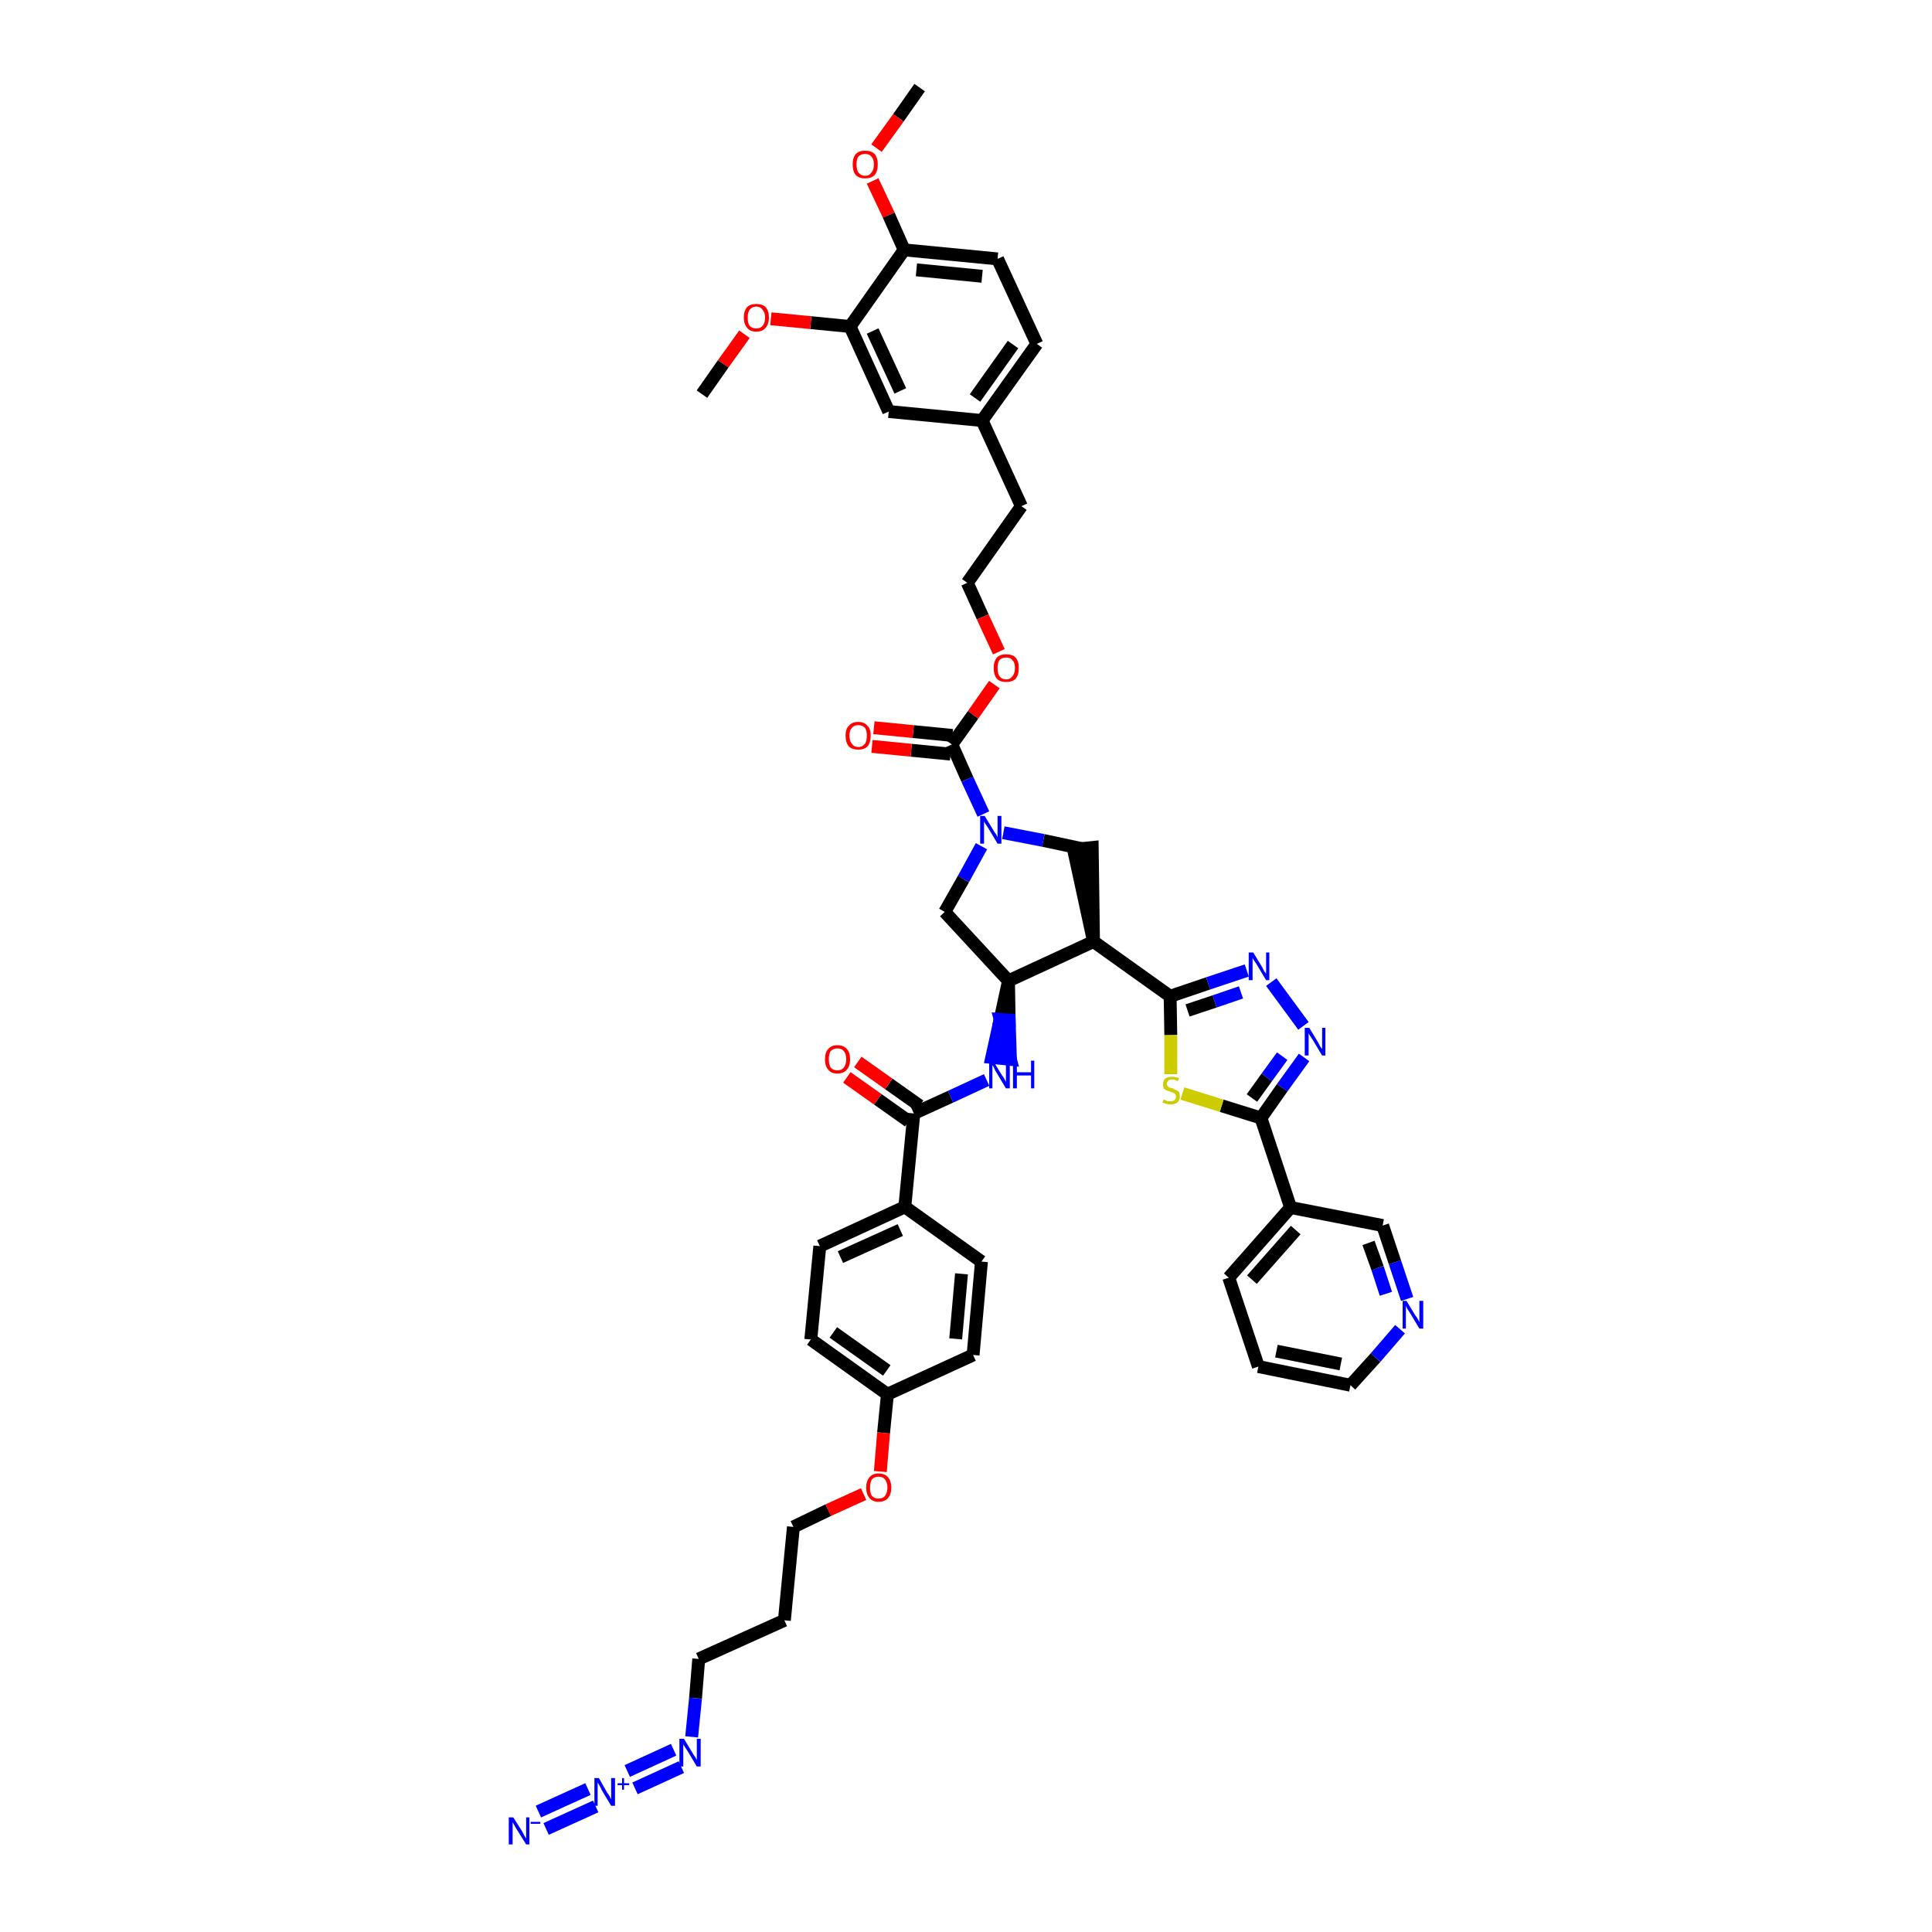 <?xml version='1.0' encoding='iso-8859-1'?>
<svg version='1.1' baseProfile='full'
              xmlns='http://www.w3.org/2000/svg'
                      xmlns:rdkit='http://www.rdkit.org/xml'
                      xmlns:xlink='http://www.w3.org/1999/xlink'
                  xml:space='preserve'
width='300px' height='300px' viewBox='0 0 300 300'>
<!-- END OF HEADER -->
<path class='bond-0 atom-0 atom-1' d='M 142.8,13.6 L 139.5,18.3' style='fill:none;fill-rule:evenodd;stroke:#000000;stroke-width:2.0px;stroke-linecap:butt;stroke-linejoin:miter;stroke-opacity:1' />
<path class='bond-0 atom-0 atom-1' d='M 139.5,18.3 L 136.1,23.0' style='fill:none;fill-rule:evenodd;stroke:#FF0000;stroke-width:2.0px;stroke-linecap:butt;stroke-linejoin:miter;stroke-opacity:1' />
<path class='bond-1 atom-1 atom-2' d='M 135.5,28.1 L 138.0,33.4' style='fill:none;fill-rule:evenodd;stroke:#FF0000;stroke-width:2.0px;stroke-linecap:butt;stroke-linejoin:miter;stroke-opacity:1' />
<path class='bond-1 atom-1 atom-2' d='M 138.0,33.4 L 140.4,38.8' style='fill:none;fill-rule:evenodd;stroke:#000000;stroke-width:2.0px;stroke-linecap:butt;stroke-linejoin:miter;stroke-opacity:1' />
<path class='bond-2 atom-2 atom-3' d='M 140.4,38.8 L 154.9,40.2' style='fill:none;fill-rule:evenodd;stroke:#000000;stroke-width:2.0px;stroke-linecap:butt;stroke-linejoin:miter;stroke-opacity:1' />
<path class='bond-2 atom-2 atom-3' d='M 142.3,41.9 L 152.5,42.9' style='fill:none;fill-rule:evenodd;stroke:#000000;stroke-width:2.0px;stroke-linecap:butt;stroke-linejoin:miter;stroke-opacity:1' />
<path class='bond-46 atom-44 atom-2' d='M 132.0,50.7 L 140.4,38.8' style='fill:none;fill-rule:evenodd;stroke:#000000;stroke-width:2.0px;stroke-linecap:butt;stroke-linejoin:miter;stroke-opacity:1' />
<path class='bond-3 atom-3 atom-4' d='M 154.9,40.2 L 161.0,53.4' style='fill:none;fill-rule:evenodd;stroke:#000000;stroke-width:2.0px;stroke-linecap:butt;stroke-linejoin:miter;stroke-opacity:1' />
<path class='bond-4 atom-4 atom-5' d='M 161.0,53.4 L 152.5,65.3' style='fill:none;fill-rule:evenodd;stroke:#000000;stroke-width:2.0px;stroke-linecap:butt;stroke-linejoin:miter;stroke-opacity:1' />
<path class='bond-4 atom-4 atom-5' d='M 157.3,53.5 L 151.4,61.8' style='fill:none;fill-rule:evenodd;stroke:#000000;stroke-width:2.0px;stroke-linecap:butt;stroke-linejoin:miter;stroke-opacity:1' />
<path class='bond-5 atom-5 atom-6' d='M 152.5,65.3 L 158.6,78.6' style='fill:none;fill-rule:evenodd;stroke:#000000;stroke-width:2.0px;stroke-linecap:butt;stroke-linejoin:miter;stroke-opacity:1' />
<path class='bond-42 atom-5 atom-43' d='M 152.5,65.3 L 138.0,63.9' style='fill:none;fill-rule:evenodd;stroke:#000000;stroke-width:2.0px;stroke-linecap:butt;stroke-linejoin:miter;stroke-opacity:1' />
<path class='bond-6 atom-6 atom-7' d='M 158.6,78.6 L 150.2,90.5' style='fill:none;fill-rule:evenodd;stroke:#000000;stroke-width:2.0px;stroke-linecap:butt;stroke-linejoin:miter;stroke-opacity:1' />
<path class='bond-7 atom-7 atom-8' d='M 150.2,90.5 L 152.6,95.8' style='fill:none;fill-rule:evenodd;stroke:#000000;stroke-width:2.0px;stroke-linecap:butt;stroke-linejoin:miter;stroke-opacity:1' />
<path class='bond-7 atom-7 atom-8' d='M 152.6,95.8 L 155.1,101.2' style='fill:none;fill-rule:evenodd;stroke:#FF0000;stroke-width:2.0px;stroke-linecap:butt;stroke-linejoin:miter;stroke-opacity:1' />
<path class='bond-8 atom-8 atom-9' d='M 154.4,106.3 L 151.1,111.0' style='fill:none;fill-rule:evenodd;stroke:#FF0000;stroke-width:2.0px;stroke-linecap:butt;stroke-linejoin:miter;stroke-opacity:1' />
<path class='bond-8 atom-8 atom-9' d='M 151.1,111.0 L 147.8,115.6' style='fill:none;fill-rule:evenodd;stroke:#000000;stroke-width:2.0px;stroke-linecap:butt;stroke-linejoin:miter;stroke-opacity:1' />
<path class='bond-9 atom-9 atom-10' d='M 147.9,114.2 L 141.8,113.6' style='fill:none;fill-rule:evenodd;stroke:#000000;stroke-width:2.0px;stroke-linecap:butt;stroke-linejoin:miter;stroke-opacity:1' />
<path class='bond-9 atom-9 atom-10' d='M 141.8,113.6 L 135.7,113.0' style='fill:none;fill-rule:evenodd;stroke:#FF0000;stroke-width:2.0px;stroke-linecap:butt;stroke-linejoin:miter;stroke-opacity:1' />
<path class='bond-9 atom-9 atom-10' d='M 147.6,117.1 L 141.5,116.5' style='fill:none;fill-rule:evenodd;stroke:#000000;stroke-width:2.0px;stroke-linecap:butt;stroke-linejoin:miter;stroke-opacity:1' />
<path class='bond-9 atom-9 atom-10' d='M 141.5,116.5 L 135.4,115.9' style='fill:none;fill-rule:evenodd;stroke:#FF0000;stroke-width:2.0px;stroke-linecap:butt;stroke-linejoin:miter;stroke-opacity:1' />
<path class='bond-10 atom-9 atom-11' d='M 147.8,115.6 L 150.2,121.0' style='fill:none;fill-rule:evenodd;stroke:#000000;stroke-width:2.0px;stroke-linecap:butt;stroke-linejoin:miter;stroke-opacity:1' />
<path class='bond-10 atom-9 atom-11' d='M 150.2,121.0 L 152.7,126.4' style='fill:none;fill-rule:evenodd;stroke:#0000FF;stroke-width:2.0px;stroke-linecap:butt;stroke-linejoin:miter;stroke-opacity:1' />
<path class='bond-11 atom-11 atom-12' d='M 152.4,131.4 L 149.6,136.5' style='fill:none;fill-rule:evenodd;stroke:#0000FF;stroke-width:2.0px;stroke-linecap:butt;stroke-linejoin:miter;stroke-opacity:1' />
<path class='bond-11 atom-11 atom-12' d='M 149.6,136.5 L 146.7,141.6' style='fill:none;fill-rule:evenodd;stroke:#000000;stroke-width:2.0px;stroke-linecap:butt;stroke-linejoin:miter;stroke-opacity:1' />
<path class='bond-47 atom-42 atom-11' d='M 168.1,131.8 L 162.0,130.5' style='fill:none;fill-rule:evenodd;stroke:#000000;stroke-width:2.0px;stroke-linecap:butt;stroke-linejoin:miter;stroke-opacity:1' />
<path class='bond-47 atom-42 atom-11' d='M 162.0,130.5 L 155.8,129.3' style='fill:none;fill-rule:evenodd;stroke:#0000FF;stroke-width:2.0px;stroke-linecap:butt;stroke-linejoin:miter;stroke-opacity:1' />
<path class='bond-12 atom-12 atom-13' d='M 146.7,141.6 L 156.6,152.3' style='fill:none;fill-rule:evenodd;stroke:#000000;stroke-width:2.0px;stroke-linecap:butt;stroke-linejoin:miter;stroke-opacity:1' />
<path class='bond-13 atom-13 atom-14' d='M 156.6,152.3 L 155.3,158.3 L 156.7,158.4 Z' style='fill:#000000;fill-rule:evenodd;fill-opacity:1;stroke:#000000;stroke-width:2.0px;stroke-linecap:butt;stroke-linejoin:miter;stroke-opacity:1;' />
<path class='bond-13 atom-13 atom-14' d='M 155.3,158.3 L 156.9,164.5 L 154.0,164.2 Z' style='fill:#0000FF;fill-rule:evenodd;fill-opacity:1;stroke:#0000FF;stroke-width:2.0px;stroke-linecap:butt;stroke-linejoin:miter;stroke-opacity:1;' />
<path class='bond-13 atom-13 atom-14' d='M 155.3,158.3 L 156.7,158.4 L 156.9,164.5 Z' style='fill:#0000FF;fill-rule:evenodd;fill-opacity:1;stroke:#0000FF;stroke-width:2.0px;stroke-linecap:butt;stroke-linejoin:miter;stroke-opacity:1;' />
<path class='bond-29 atom-13 atom-30' d='M 156.6,152.3 L 169.8,146.2' style='fill:none;fill-rule:evenodd;stroke:#000000;stroke-width:2.0px;stroke-linecap:butt;stroke-linejoin:miter;stroke-opacity:1' />
<path class='bond-14 atom-14 atom-15' d='M 153.2,167.7 L 147.6,170.3' style='fill:none;fill-rule:evenodd;stroke:#0000FF;stroke-width:2.0px;stroke-linecap:butt;stroke-linejoin:miter;stroke-opacity:1' />
<path class='bond-14 atom-14 atom-15' d='M 147.6,170.3 L 141.9,172.9' style='fill:none;fill-rule:evenodd;stroke:#000000;stroke-width:2.0px;stroke-linecap:butt;stroke-linejoin:miter;stroke-opacity:1' />
<path class='bond-15 atom-15 atom-16' d='M 142.8,171.7 L 138.0,168.3' style='fill:none;fill-rule:evenodd;stroke:#000000;stroke-width:2.0px;stroke-linecap:butt;stroke-linejoin:miter;stroke-opacity:1' />
<path class='bond-15 atom-15 atom-16' d='M 138.0,168.3 L 133.2,164.9' style='fill:none;fill-rule:evenodd;stroke:#FF0000;stroke-width:2.0px;stroke-linecap:butt;stroke-linejoin:miter;stroke-opacity:1' />
<path class='bond-15 atom-15 atom-16' d='M 141.1,174.1 L 136.3,170.7' style='fill:none;fill-rule:evenodd;stroke:#000000;stroke-width:2.0px;stroke-linecap:butt;stroke-linejoin:miter;stroke-opacity:1' />
<path class='bond-15 atom-15 atom-16' d='M 136.3,170.7 L 131.5,167.3' style='fill:none;fill-rule:evenodd;stroke:#FF0000;stroke-width:2.0px;stroke-linecap:butt;stroke-linejoin:miter;stroke-opacity:1' />
<path class='bond-16 atom-15 atom-17' d='M 141.9,172.9 L 140.5,187.4' style='fill:none;fill-rule:evenodd;stroke:#000000;stroke-width:2.0px;stroke-linecap:butt;stroke-linejoin:miter;stroke-opacity:1' />
<path class='bond-17 atom-17 atom-18' d='M 140.5,187.4 L 127.3,193.5' style='fill:none;fill-rule:evenodd;stroke:#000000;stroke-width:2.0px;stroke-linecap:butt;stroke-linejoin:miter;stroke-opacity:1' />
<path class='bond-17 atom-17 atom-18' d='M 139.8,191.0 L 130.5,195.2' style='fill:none;fill-rule:evenodd;stroke:#000000;stroke-width:2.0px;stroke-linecap:butt;stroke-linejoin:miter;stroke-opacity:1' />
<path class='bond-48 atom-29 atom-17' d='M 152.4,195.9 L 140.5,187.4' style='fill:none;fill-rule:evenodd;stroke:#000000;stroke-width:2.0px;stroke-linecap:butt;stroke-linejoin:miter;stroke-opacity:1' />
<path class='bond-18 atom-18 atom-19' d='M 127.3,193.5 L 125.9,208.0' style='fill:none;fill-rule:evenodd;stroke:#000000;stroke-width:2.0px;stroke-linecap:butt;stroke-linejoin:miter;stroke-opacity:1' />
<path class='bond-19 atom-19 atom-20' d='M 125.9,208.0 L 137.8,216.5' style='fill:none;fill-rule:evenodd;stroke:#000000;stroke-width:2.0px;stroke-linecap:butt;stroke-linejoin:miter;stroke-opacity:1' />
<path class='bond-19 atom-19 atom-20' d='M 129.4,206.9 L 137.7,212.8' style='fill:none;fill-rule:evenodd;stroke:#000000;stroke-width:2.0px;stroke-linecap:butt;stroke-linejoin:miter;stroke-opacity:1' />
<path class='bond-20 atom-20 atom-21' d='M 137.8,216.5 L 137.2,222.5' style='fill:none;fill-rule:evenodd;stroke:#000000;stroke-width:2.0px;stroke-linecap:butt;stroke-linejoin:miter;stroke-opacity:1' />
<path class='bond-20 atom-20 atom-21' d='M 137.2,222.5 L 136.7,228.5' style='fill:none;fill-rule:evenodd;stroke:#FF0000;stroke-width:2.0px;stroke-linecap:butt;stroke-linejoin:miter;stroke-opacity:1' />
<path class='bond-27 atom-20 atom-28' d='M 137.8,216.5 L 151.1,210.4' style='fill:none;fill-rule:evenodd;stroke:#000000;stroke-width:2.0px;stroke-linecap:butt;stroke-linejoin:miter;stroke-opacity:1' />
<path class='bond-21 atom-21 atom-22' d='M 134.1,232.0 L 128.6,234.5' style='fill:none;fill-rule:evenodd;stroke:#FF0000;stroke-width:2.0px;stroke-linecap:butt;stroke-linejoin:miter;stroke-opacity:1' />
<path class='bond-21 atom-21 atom-22' d='M 128.6,234.5 L 123.2,237.1' style='fill:none;fill-rule:evenodd;stroke:#000000;stroke-width:2.0px;stroke-linecap:butt;stroke-linejoin:miter;stroke-opacity:1' />
<path class='bond-22 atom-22 atom-23' d='M 123.2,237.1 L 121.8,251.6' style='fill:none;fill-rule:evenodd;stroke:#000000;stroke-width:2.0px;stroke-linecap:butt;stroke-linejoin:miter;stroke-opacity:1' />
<path class='bond-23 atom-23 atom-24' d='M 121.8,251.6 L 108.5,257.6' style='fill:none;fill-rule:evenodd;stroke:#000000;stroke-width:2.0px;stroke-linecap:butt;stroke-linejoin:miter;stroke-opacity:1' />
<path class='bond-24 atom-24 atom-25' d='M 108.5,257.6 L 108.0,263.7' style='fill:none;fill-rule:evenodd;stroke:#000000;stroke-width:2.0px;stroke-linecap:butt;stroke-linejoin:miter;stroke-opacity:1' />
<path class='bond-24 atom-24 atom-25' d='M 108.0,263.7 L 107.4,269.7' style='fill:none;fill-rule:evenodd;stroke:#0000FF;stroke-width:2.0px;stroke-linecap:butt;stroke-linejoin:miter;stroke-opacity:1' />
<path class='bond-25 atom-25 atom-26' d='M 104.6,271.7 L 97.4,275.0' style='fill:none;fill-rule:evenodd;stroke:#0000FF;stroke-width:2.0px;stroke-linecap:butt;stroke-linejoin:miter;stroke-opacity:1' />
<path class='bond-25 atom-25 atom-26' d='M 105.8,274.4 L 98.6,277.7' style='fill:none;fill-rule:evenodd;stroke:#0000FF;stroke-width:2.0px;stroke-linecap:butt;stroke-linejoin:miter;stroke-opacity:1' />
<path class='bond-26 atom-26 atom-27' d='M 91.3,277.8 L 83.6,281.3' style='fill:none;fill-rule:evenodd;stroke:#0000FF;stroke-width:2.0px;stroke-linecap:butt;stroke-linejoin:miter;stroke-opacity:1' />
<path class='bond-26 atom-26 atom-27' d='M 92.5,280.5 L 84.8,284.0' style='fill:none;fill-rule:evenodd;stroke:#0000FF;stroke-width:2.0px;stroke-linecap:butt;stroke-linejoin:miter;stroke-opacity:1' />
<path class='bond-28 atom-28 atom-29' d='M 151.1,210.4 L 152.4,195.9' style='fill:none;fill-rule:evenodd;stroke:#000000;stroke-width:2.0px;stroke-linecap:butt;stroke-linejoin:miter;stroke-opacity:1' />
<path class='bond-28 atom-28 atom-29' d='M 148.4,207.9 L 149.3,197.8' style='fill:none;fill-rule:evenodd;stroke:#000000;stroke-width:2.0px;stroke-linecap:butt;stroke-linejoin:miter;stroke-opacity:1' />
<path class='bond-30 atom-30 atom-31' d='M 169.8,146.2 L 181.7,154.7' style='fill:none;fill-rule:evenodd;stroke:#000000;stroke-width:2.0px;stroke-linecap:butt;stroke-linejoin:miter;stroke-opacity:1' />
<path class='bond-41 atom-30 atom-42' d='M 169.8,146.2 L 169.6,131.6 L 166.7,131.9 Z' style='fill:#000000;fill-rule:evenodd;fill-opacity:1;stroke:#000000;stroke-width:2.0px;stroke-linecap:butt;stroke-linejoin:miter;stroke-opacity:1;' />
<path class='bond-31 atom-31 atom-32' d='M 181.7,154.7 L 187.6,152.7' style='fill:none;fill-rule:evenodd;stroke:#000000;stroke-width:2.0px;stroke-linecap:butt;stroke-linejoin:miter;stroke-opacity:1' />
<path class='bond-31 atom-31 atom-32' d='M 187.6,152.7 L 193.6,150.7' style='fill:none;fill-rule:evenodd;stroke:#0000FF;stroke-width:2.0px;stroke-linecap:butt;stroke-linejoin:miter;stroke-opacity:1' />
<path class='bond-31 atom-31 atom-32' d='M 184.4,156.9 L 188.6,155.5' style='fill:none;fill-rule:evenodd;stroke:#000000;stroke-width:2.0px;stroke-linecap:butt;stroke-linejoin:miter;stroke-opacity:1' />
<path class='bond-31 atom-31 atom-32' d='M 188.6,155.5 L 192.7,154.1' style='fill:none;fill-rule:evenodd;stroke:#0000FF;stroke-width:2.0px;stroke-linecap:butt;stroke-linejoin:miter;stroke-opacity:1' />
<path class='bond-49 atom-41 atom-31' d='M 181.8,166.8 L 181.8,160.7' style='fill:none;fill-rule:evenodd;stroke:#CCCC00;stroke-width:2.0px;stroke-linecap:butt;stroke-linejoin:miter;stroke-opacity:1' />
<path class='bond-49 atom-41 atom-31' d='M 181.8,160.7 L 181.7,154.7' style='fill:none;fill-rule:evenodd;stroke:#000000;stroke-width:2.0px;stroke-linecap:butt;stroke-linejoin:miter;stroke-opacity:1' />
<path class='bond-32 atom-32 atom-33' d='M 197.4,152.5 L 202.4,159.3' style='fill:none;fill-rule:evenodd;stroke:#0000FF;stroke-width:2.0px;stroke-linecap:butt;stroke-linejoin:miter;stroke-opacity:1' />
<path class='bond-33 atom-33 atom-34' d='M 202.5,164.2 L 199.1,168.9' style='fill:none;fill-rule:evenodd;stroke:#0000FF;stroke-width:2.0px;stroke-linecap:butt;stroke-linejoin:miter;stroke-opacity:1' />
<path class='bond-33 atom-33 atom-34' d='M 199.1,168.9 L 195.8,173.6' style='fill:none;fill-rule:evenodd;stroke:#000000;stroke-width:2.0px;stroke-linecap:butt;stroke-linejoin:miter;stroke-opacity:1' />
<path class='bond-33 atom-33 atom-34' d='M 199.1,164.0 L 196.7,167.3' style='fill:none;fill-rule:evenodd;stroke:#0000FF;stroke-width:2.0px;stroke-linecap:butt;stroke-linejoin:miter;stroke-opacity:1' />
<path class='bond-33 atom-33 atom-34' d='M 196.7,167.3 L 194.4,170.5' style='fill:none;fill-rule:evenodd;stroke:#000000;stroke-width:2.0px;stroke-linecap:butt;stroke-linejoin:miter;stroke-opacity:1' />
<path class='bond-34 atom-34 atom-35' d='M 195.8,173.6 L 200.4,187.5' style='fill:none;fill-rule:evenodd;stroke:#000000;stroke-width:2.0px;stroke-linecap:butt;stroke-linejoin:miter;stroke-opacity:1' />
<path class='bond-40 atom-34 atom-41' d='M 195.8,173.6 L 189.7,171.7' style='fill:none;fill-rule:evenodd;stroke:#000000;stroke-width:2.0px;stroke-linecap:butt;stroke-linejoin:miter;stroke-opacity:1' />
<path class='bond-40 atom-34 atom-41' d='M 189.7,171.7 L 183.6,169.8' style='fill:none;fill-rule:evenodd;stroke:#CCCC00;stroke-width:2.0px;stroke-linecap:butt;stroke-linejoin:miter;stroke-opacity:1' />
<path class='bond-35 atom-35 atom-36' d='M 200.4,187.5 L 190.8,198.4' style='fill:none;fill-rule:evenodd;stroke:#000000;stroke-width:2.0px;stroke-linecap:butt;stroke-linejoin:miter;stroke-opacity:1' />
<path class='bond-35 atom-35 atom-36' d='M 201.2,191.0 L 194.4,198.7' style='fill:none;fill-rule:evenodd;stroke:#000000;stroke-width:2.0px;stroke-linecap:butt;stroke-linejoin:miter;stroke-opacity:1' />
<path class='bond-50 atom-40 atom-35' d='M 214.7,190.3 L 200.4,187.5' style='fill:none;fill-rule:evenodd;stroke:#000000;stroke-width:2.0px;stroke-linecap:butt;stroke-linejoin:miter;stroke-opacity:1' />
<path class='bond-36 atom-36 atom-37' d='M 190.8,198.4 L 195.4,212.2' style='fill:none;fill-rule:evenodd;stroke:#000000;stroke-width:2.0px;stroke-linecap:butt;stroke-linejoin:miter;stroke-opacity:1' />
<path class='bond-37 atom-37 atom-38' d='M 195.4,212.2 L 209.7,215.1' style='fill:none;fill-rule:evenodd;stroke:#000000;stroke-width:2.0px;stroke-linecap:butt;stroke-linejoin:miter;stroke-opacity:1' />
<path class='bond-37 atom-37 atom-38' d='M 198.2,209.8 L 208.2,211.8' style='fill:none;fill-rule:evenodd;stroke:#000000;stroke-width:2.0px;stroke-linecap:butt;stroke-linejoin:miter;stroke-opacity:1' />
<path class='bond-38 atom-38 atom-39' d='M 209.7,215.1 L 213.6,210.8' style='fill:none;fill-rule:evenodd;stroke:#000000;stroke-width:2.0px;stroke-linecap:butt;stroke-linejoin:miter;stroke-opacity:1' />
<path class='bond-38 atom-38 atom-39' d='M 213.6,210.8 L 217.4,206.4' style='fill:none;fill-rule:evenodd;stroke:#0000FF;stroke-width:2.0px;stroke-linecap:butt;stroke-linejoin:miter;stroke-opacity:1' />
<path class='bond-39 atom-39 atom-40' d='M 218.5,201.7 L 216.6,196.0' style='fill:none;fill-rule:evenodd;stroke:#0000FF;stroke-width:2.0px;stroke-linecap:butt;stroke-linejoin:miter;stroke-opacity:1' />
<path class='bond-39 atom-39 atom-40' d='M 216.6,196.0 L 214.7,190.3' style='fill:none;fill-rule:evenodd;stroke:#000000;stroke-width:2.0px;stroke-linecap:butt;stroke-linejoin:miter;stroke-opacity:1' />
<path class='bond-39 atom-39 atom-40' d='M 215.2,200.9 L 213.9,196.9' style='fill:none;fill-rule:evenodd;stroke:#0000FF;stroke-width:2.0px;stroke-linecap:butt;stroke-linejoin:miter;stroke-opacity:1' />
<path class='bond-39 atom-39 atom-40' d='M 213.9,196.9 L 212.5,193.0' style='fill:none;fill-rule:evenodd;stroke:#000000;stroke-width:2.0px;stroke-linecap:butt;stroke-linejoin:miter;stroke-opacity:1' />
<path class='bond-43 atom-43 atom-44' d='M 138.0,63.9 L 132.0,50.7' style='fill:none;fill-rule:evenodd;stroke:#000000;stroke-width:2.0px;stroke-linecap:butt;stroke-linejoin:miter;stroke-opacity:1' />
<path class='bond-43 atom-43 atom-44' d='M 139.8,60.7 L 135.5,51.4' style='fill:none;fill-rule:evenodd;stroke:#000000;stroke-width:2.0px;stroke-linecap:butt;stroke-linejoin:miter;stroke-opacity:1' />
<path class='bond-44 atom-44 atom-45' d='M 132.0,50.7 L 125.9,50.1' style='fill:none;fill-rule:evenodd;stroke:#000000;stroke-width:2.0px;stroke-linecap:butt;stroke-linejoin:miter;stroke-opacity:1' />
<path class='bond-44 atom-44 atom-45' d='M 125.9,50.1 L 119.7,49.5' style='fill:none;fill-rule:evenodd;stroke:#FF0000;stroke-width:2.0px;stroke-linecap:butt;stroke-linejoin:miter;stroke-opacity:1' />
<path class='bond-45 atom-45 atom-46' d='M 115.6,51.9 L 112.3,56.5' style='fill:none;fill-rule:evenodd;stroke:#FF0000;stroke-width:2.0px;stroke-linecap:butt;stroke-linejoin:miter;stroke-opacity:1' />
<path class='bond-45 atom-45 atom-46' d='M 112.3,56.5 L 109.0,61.2' style='fill:none;fill-rule:evenodd;stroke:#000000;stroke-width:2.0px;stroke-linecap:butt;stroke-linejoin:miter;stroke-opacity:1' />
<path  class='atom-1' d='M 132.4 25.5
Q 132.4 24.5, 132.9 23.9
Q 133.4 23.4, 134.3 23.4
Q 135.3 23.4, 135.8 23.9
Q 136.3 24.5, 136.3 25.5
Q 136.3 26.6, 135.8 27.2
Q 135.3 27.7, 134.3 27.7
Q 133.4 27.7, 132.9 27.2
Q 132.4 26.6, 132.4 25.5
M 134.3 27.3
Q 135.0 27.3, 135.3 26.8
Q 135.7 26.4, 135.7 25.5
Q 135.7 24.7, 135.3 24.3
Q 135.0 23.9, 134.3 23.9
Q 133.7 23.9, 133.3 24.3
Q 133.0 24.7, 133.0 25.5
Q 133.0 26.4, 133.3 26.8
Q 133.7 27.3, 134.3 27.3
' fill='#FF0000'/>
<path  class='atom-8' d='M 154.3 103.7
Q 154.3 102.7, 154.8 102.1
Q 155.3 101.6, 156.2 101.6
Q 157.2 101.6, 157.7 102.1
Q 158.2 102.7, 158.2 103.7
Q 158.2 104.8, 157.7 105.4
Q 157.2 105.9, 156.2 105.9
Q 155.3 105.9, 154.8 105.4
Q 154.3 104.8, 154.3 103.7
M 156.2 105.5
Q 156.9 105.5, 157.2 105.0
Q 157.6 104.6, 157.6 103.7
Q 157.6 102.9, 157.2 102.5
Q 156.9 102.1, 156.2 102.1
Q 155.6 102.1, 155.2 102.5
Q 154.9 102.9, 154.9 103.7
Q 154.9 104.6, 155.2 105.0
Q 155.6 105.5, 156.2 105.5
' fill='#FF0000'/>
<path  class='atom-10' d='M 131.3 114.2
Q 131.3 113.2, 131.8 112.7
Q 132.3 112.1, 133.3 112.1
Q 134.2 112.1, 134.7 112.7
Q 135.2 113.2, 135.2 114.2
Q 135.2 115.3, 134.7 115.9
Q 134.2 116.4, 133.3 116.4
Q 132.3 116.4, 131.8 115.9
Q 131.3 115.3, 131.3 114.2
M 133.3 116.0
Q 133.9 116.0, 134.3 115.5
Q 134.6 115.1, 134.6 114.2
Q 134.6 113.4, 134.3 113.0
Q 133.9 112.6, 133.3 112.6
Q 132.6 112.6, 132.3 113.0
Q 131.9 113.4, 131.9 114.2
Q 131.9 115.1, 132.3 115.5
Q 132.6 116.0, 133.3 116.0
' fill='#FF0000'/>
<path  class='atom-11' d='M 152.9 126.7
L 154.3 129.0
Q 154.4 129.2, 154.7 129.6
Q 154.9 130.0, 154.9 130.0
L 154.9 126.7
L 155.5 126.7
L 155.5 131.0
L 154.9 131.0
L 153.4 128.5
Q 153.2 128.2, 153.0 127.9
Q 152.8 127.6, 152.8 127.5
L 152.8 131.0
L 152.2 131.0
L 152.2 126.7
L 152.9 126.7
' fill='#0000FF'/>
<path  class='atom-14' d='M 154.2 164.7
L 155.6 167.0
Q 155.8 167.2, 156.0 167.6
Q 156.2 168.0, 156.2 168.0
L 156.2 164.7
L 156.8 164.7
L 156.8 169.0
L 156.2 169.0
L 154.7 166.5
Q 154.5 166.2, 154.4 165.9
Q 154.2 165.5, 154.1 165.4
L 154.1 169.0
L 153.6 169.0
L 153.6 164.7
L 154.2 164.7
' fill='#0000FF'/>
<path  class='atom-14' d='M 157.3 164.7
L 157.9 164.7
L 157.9 166.5
L 160.1 166.5
L 160.1 164.7
L 160.6 164.7
L 160.6 169.0
L 160.1 169.0
L 160.1 167.0
L 157.9 167.0
L 157.9 169.0
L 157.3 169.0
L 157.3 164.7
' fill='#0000FF'/>
<path  class='atom-16' d='M 128.1 164.5
Q 128.1 163.4, 128.6 162.9
Q 129.1 162.3, 130.0 162.3
Q 131.0 162.3, 131.5 162.9
Q 132.0 163.4, 132.0 164.5
Q 132.0 165.5, 131.5 166.1
Q 131.0 166.7, 130.0 166.7
Q 129.1 166.7, 128.6 166.1
Q 128.1 165.5, 128.1 164.5
M 130.0 166.2
Q 130.7 166.2, 131.0 165.8
Q 131.4 165.3, 131.4 164.5
Q 131.4 163.6, 131.0 163.2
Q 130.7 162.8, 130.0 162.8
Q 129.4 162.8, 129.0 163.2
Q 128.7 163.6, 128.7 164.5
Q 128.7 165.3, 129.0 165.8
Q 129.4 166.2, 130.0 166.2
' fill='#FF0000'/>
<path  class='atom-21' d='M 134.5 231.0
Q 134.5 230.0, 135.0 229.4
Q 135.5 228.8, 136.4 228.8
Q 137.4 228.8, 137.9 229.4
Q 138.4 230.0, 138.4 231.0
Q 138.4 232.0, 137.9 232.6
Q 137.4 233.2, 136.4 233.2
Q 135.5 233.2, 135.0 232.6
Q 134.5 232.0, 134.5 231.0
M 136.4 232.7
Q 137.1 232.7, 137.4 232.3
Q 137.8 231.8, 137.8 231.0
Q 137.8 230.2, 137.4 229.7
Q 137.1 229.3, 136.4 229.3
Q 135.8 229.3, 135.4 229.7
Q 135.1 230.2, 135.1 231.0
Q 135.1 231.9, 135.4 232.3
Q 135.8 232.7, 136.4 232.7
' fill='#FF0000'/>
<path  class='atom-25' d='M 106.2 270.0
L 107.6 272.3
Q 107.7 272.5, 108.0 272.9
Q 108.2 273.3, 108.2 273.3
L 108.2 270.0
L 108.8 270.0
L 108.8 274.3
L 108.2 274.3
L 106.7 271.8
Q 106.5 271.5, 106.3 271.2
Q 106.1 270.9, 106.1 270.8
L 106.1 274.3
L 105.5 274.3
L 105.5 270.0
L 106.2 270.0
' fill='#0000FF'/>
<path  class='atom-26' d='M 93.0 276.1
L 94.3 278.4
Q 94.5 278.6, 94.7 279.0
Q 94.9 279.4, 94.9 279.4
L 94.9 276.1
L 95.5 276.1
L 95.5 280.4
L 94.9 280.4
L 93.4 277.9
Q 93.3 277.6, 93.1 277.3
Q 92.9 276.9, 92.8 276.8
L 92.8 280.4
L 92.3 280.4
L 92.3 276.1
L 93.0 276.1
' fill='#0000FF'/>
<path  class='atom-26' d='M 95.9 276.9
L 96.6 276.9
L 96.6 276.1
L 96.9 276.1
L 96.9 276.9
L 97.7 276.9
L 97.7 277.2
L 96.9 277.2
L 96.9 277.9
L 96.6 277.9
L 96.6 277.2
L 95.9 277.2
L 95.9 276.9
' fill='#0000FF'/>
<path  class='atom-27' d='M 79.7 282.2
L 81.1 284.4
Q 81.2 284.6, 81.4 285.0
Q 81.7 285.5, 81.7 285.5
L 81.7 282.2
L 82.2 282.2
L 82.2 286.4
L 81.7 286.4
L 80.2 284.0
Q 80.0 283.7, 79.8 283.3
Q 79.6 283.0, 79.6 282.9
L 79.6 286.4
L 79.0 286.4
L 79.0 282.2
L 79.7 282.2
' fill='#0000FF'/>
<path  class='atom-27' d='M 82.4 282.9
L 83.9 282.9
L 83.9 283.2
L 82.4 283.2
L 82.4 282.9
' fill='#0000FF'/>
<path  class='atom-32' d='M 194.6 147.9
L 196.0 150.2
Q 196.1 150.4, 196.3 150.8
Q 196.6 151.2, 196.6 151.2
L 196.6 147.9
L 197.1 147.9
L 197.1 152.2
L 196.6 152.2
L 195.1 149.7
Q 194.9 149.4, 194.7 149.1
Q 194.5 148.8, 194.5 148.7
L 194.5 152.2
L 193.9 152.2
L 193.9 147.9
L 194.6 147.9
' fill='#0000FF'/>
<path  class='atom-33' d='M 203.3 159.6
L 204.7 161.9
Q 204.8 162.1, 205.0 162.5
Q 205.3 162.9, 205.3 162.9
L 205.3 159.6
L 205.8 159.6
L 205.8 163.9
L 205.3 163.9
L 203.8 161.4
Q 203.6 161.1, 203.4 160.8
Q 203.2 160.5, 203.2 160.4
L 203.2 163.9
L 202.6 163.9
L 202.6 159.6
L 203.3 159.6
' fill='#0000FF'/>
<path  class='atom-39' d='M 218.4 202.0
L 219.8 204.3
Q 220.0 204.5, 220.2 204.9
Q 220.4 205.3, 220.4 205.3
L 220.4 202.0
L 221.0 202.0
L 221.0 206.3
L 220.4 206.3
L 218.9 203.8
Q 218.7 203.5, 218.5 203.2
Q 218.4 202.9, 218.3 202.8
L 218.3 206.3
L 217.8 206.3
L 217.8 202.0
L 218.4 202.0
' fill='#0000FF'/>
<path  class='atom-41' d='M 180.7 170.7
Q 180.7 170.8, 180.9 170.8
Q 181.1 170.9, 181.3 171.0
Q 181.5 171.0, 181.8 171.0
Q 182.2 171.0, 182.4 170.8
Q 182.6 170.6, 182.6 170.3
Q 182.6 170.1, 182.5 169.9
Q 182.4 169.8, 182.2 169.7
Q 182.0 169.6, 181.7 169.5
Q 181.4 169.4, 181.1 169.3
Q 180.9 169.2, 180.7 169.0
Q 180.6 168.7, 180.6 168.4
Q 180.6 167.8, 180.9 167.5
Q 181.3 167.2, 182.0 167.2
Q 182.5 167.2, 183.1 167.4
L 182.9 167.9
Q 182.4 167.6, 182.1 167.6
Q 181.6 167.6, 181.4 167.8
Q 181.2 168.0, 181.2 168.3
Q 181.2 168.5, 181.3 168.6
Q 181.4 168.8, 181.6 168.9
Q 181.8 168.9, 182.1 169.0
Q 182.4 169.2, 182.7 169.3
Q 182.9 169.4, 183.1 169.6
Q 183.2 169.9, 183.2 170.3
Q 183.2 170.9, 182.8 171.2
Q 182.4 171.5, 181.8 171.5
Q 181.4 171.5, 181.1 171.4
Q 180.8 171.3, 180.5 171.2
L 180.7 170.7
' fill='#CCCC00'/>
<path  class='atom-45' d='M 115.5 49.3
Q 115.5 48.3, 116.0 47.7
Q 116.5 47.2, 117.4 47.2
Q 118.4 47.2, 118.9 47.7
Q 119.4 48.3, 119.4 49.3
Q 119.4 50.3, 118.9 50.9
Q 118.4 51.5, 117.4 51.5
Q 116.5 51.5, 116.0 50.9
Q 115.5 50.3, 115.5 49.3
M 117.4 51.0
Q 118.1 51.0, 118.4 50.6
Q 118.8 50.2, 118.8 49.3
Q 118.8 48.5, 118.4 48.1
Q 118.1 47.6, 117.4 47.6
Q 116.8 47.6, 116.4 48.1
Q 116.1 48.5, 116.1 49.3
Q 116.1 50.2, 116.4 50.6
Q 116.8 51.0, 117.4 51.0
' fill='#FF0000'/>
</svg>
